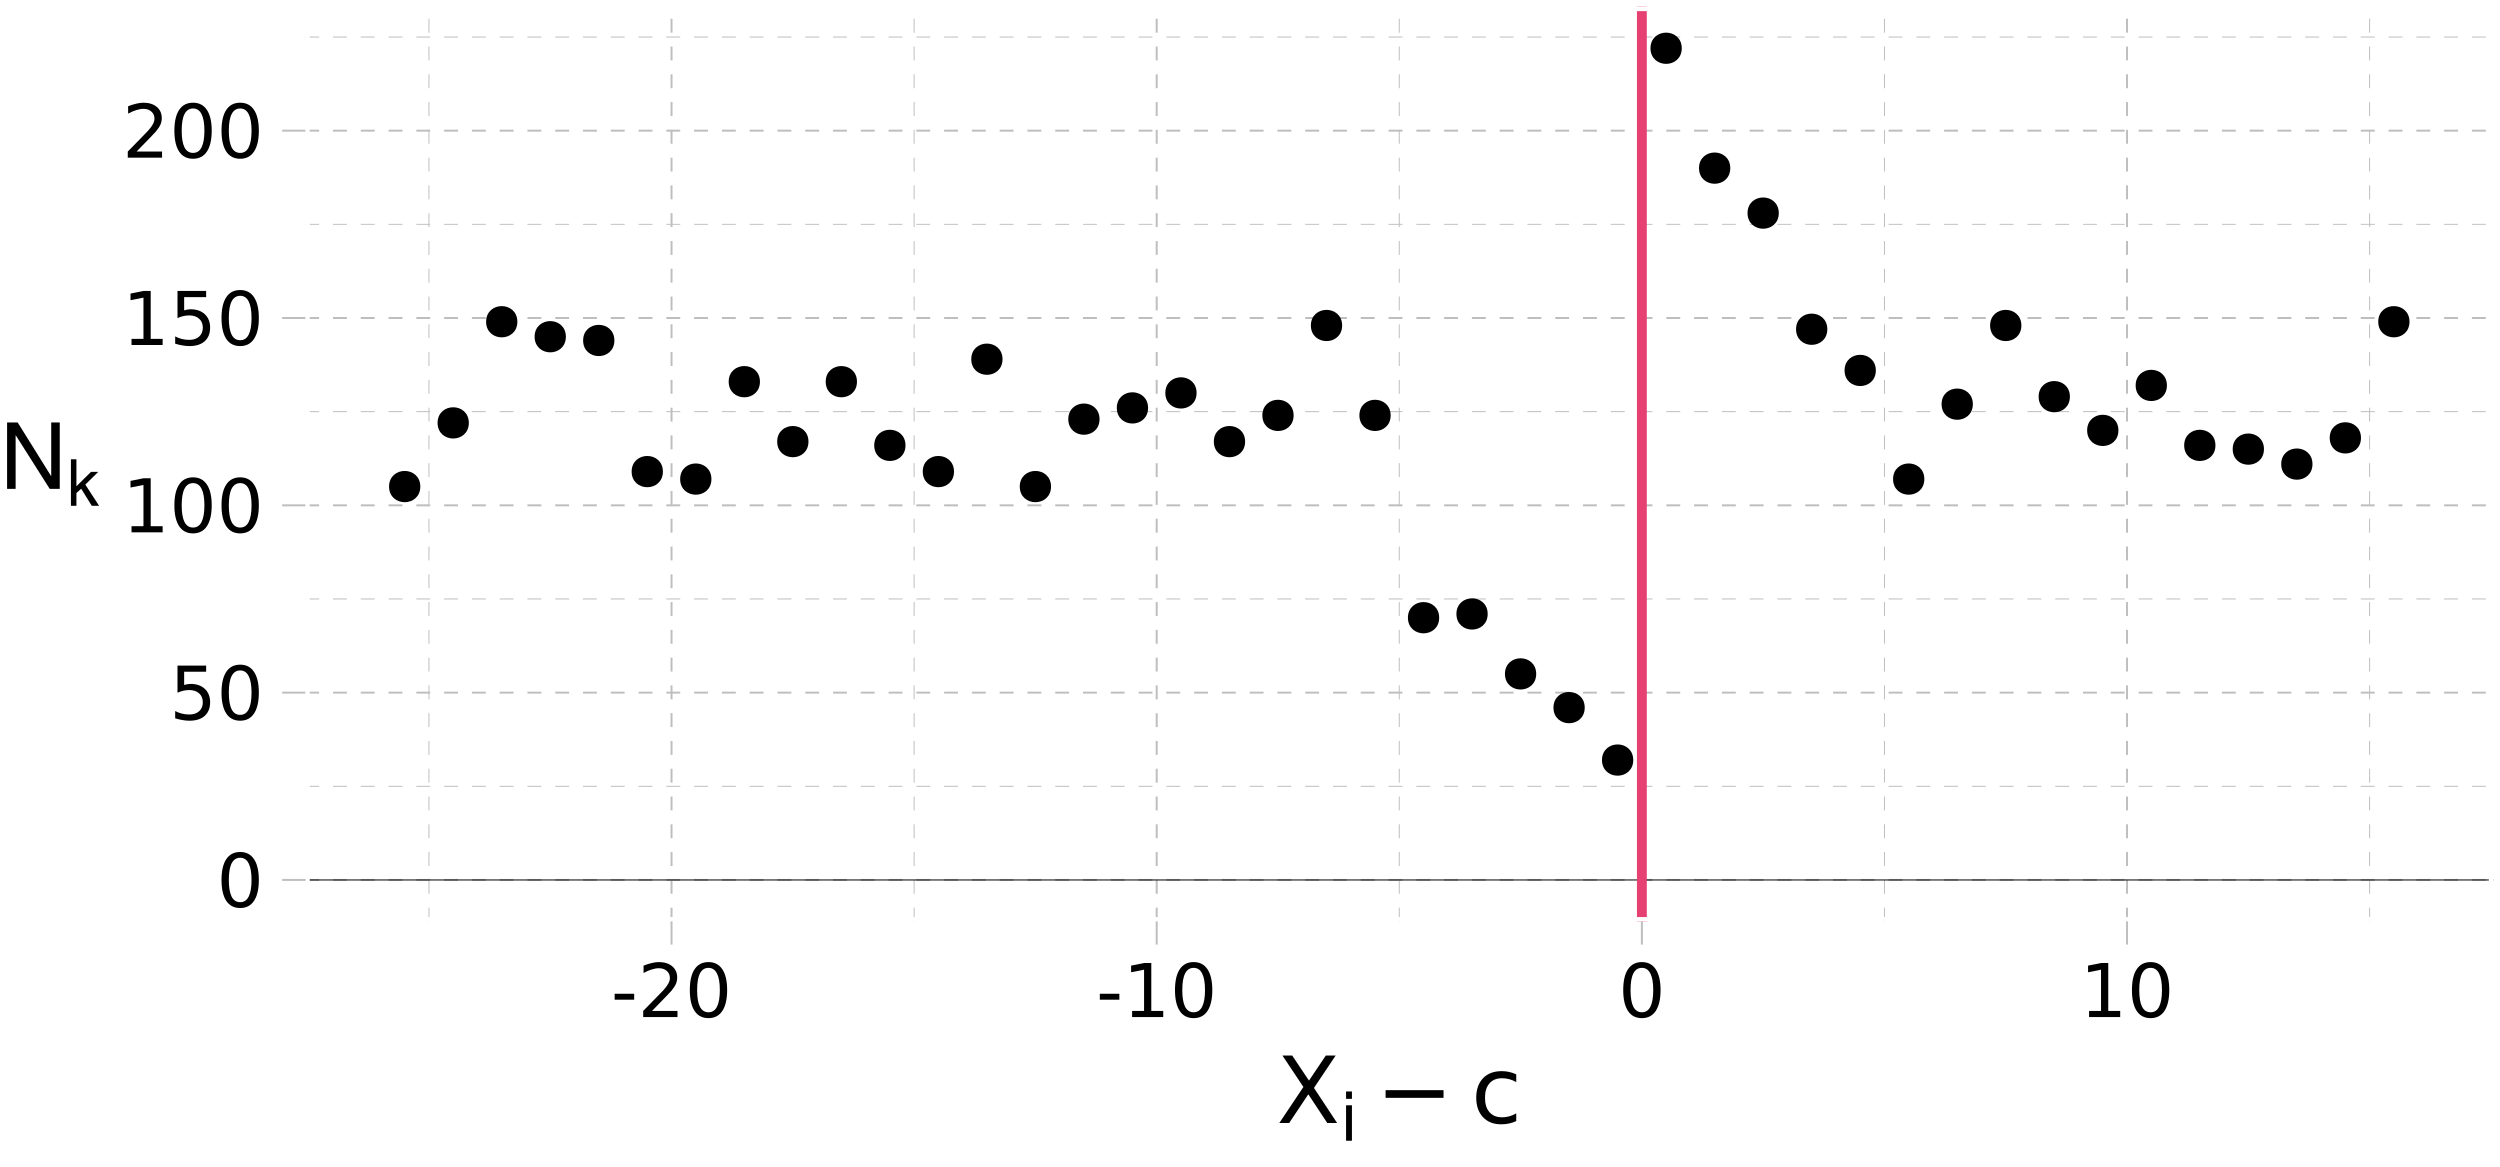 <?xml version="1.0" encoding="UTF-8"?>
<svg xmlns="http://www.w3.org/2000/svg" xmlns:xlink="http://www.w3.org/1999/xlink" width="540pt" height="252pt" viewBox="0 0 540 252" version="1.1">
<defs>
<g>
<symbol overflow="visible" id="glyph0-0">
<path style="stroke:none;" d="M 0.797 2.828 L 0.797 -11.281 L 8.797 -11.281 L 8.797 2.828 Z M 1.703 1.938 L 7.906 1.938 L 7.906 -10.391 L 1.703 -10.391 Z M 1.703 1.938 "/>
</symbol>
<symbol overflow="visible" id="glyph0-1">
<path style="stroke:none;" d="M 5.094 -10.625 C 4.281 -10.625 3.664 -10.223 3.25 -9.422 C 2.844 -8.629 2.641 -7.43 2.641 -5.828 C 2.641 -4.223 2.844 -3.02 3.25 -2.219 C 3.664 -1.426 4.281 -1.031 5.094 -1.031 C 5.906 -1.031 6.516 -1.426 6.922 -2.219 C 7.336 -3.02 7.547 -4.223 7.547 -5.828 C 7.547 -7.43 7.336 -8.629 6.922 -9.422 C 6.516 -10.223 5.906 -10.625 5.094 -10.625 Z M 5.094 -11.875 C 6.395 -11.875 7.391 -11.359 8.078 -10.328 C 8.773 -9.297 9.125 -7.797 9.125 -5.828 C 9.125 -3.859 8.773 -2.352 8.078 -1.312 C 7.391 -0.281 6.395 0.234 5.094 0.234 C 3.781 0.234 2.781 -0.281 2.094 -1.312 C 1.406 -2.352 1.062 -3.859 1.062 -5.828 C 1.062 -7.797 1.406 -9.297 2.094 -10.328 C 2.781 -11.359 3.781 -11.875 5.094 -11.875 Z M 5.094 -11.875 "/>
</symbol>
<symbol overflow="visible" id="glyph0-2">
<path style="stroke:none;" d="M 1.734 -11.672 L 7.922 -11.672 L 7.922 -10.344 L 3.172 -10.344 L 3.172 -7.484 C 3.398 -7.555 3.629 -7.613 3.859 -7.656 C 4.086 -7.695 4.316 -7.719 4.547 -7.719 C 5.848 -7.719 6.879 -7.359 7.641 -6.641 C 8.398 -5.93 8.781 -4.969 8.781 -3.75 C 8.781 -2.488 8.391 -1.508 7.609 -0.812 C 6.828 -0.113 5.727 0.234 4.312 0.234 C 3.82 0.234 3.32 0.188 2.812 0.094 C 2.301 0.008 1.773 -0.113 1.234 -0.281 L 1.234 -1.859 C 1.703 -1.609 2.188 -1.422 2.688 -1.297 C 3.188 -1.172 3.719 -1.109 4.281 -1.109 C 5.176 -1.109 5.883 -1.344 6.406 -1.812 C 6.938 -2.289 7.203 -2.938 7.203 -3.75 C 7.203 -4.562 6.938 -5.203 6.406 -5.672 C 5.883 -6.148 5.176 -6.391 4.281 -6.391 C 3.852 -6.391 3.43 -6.344 3.016 -6.25 C 2.598 -6.156 2.172 -6.008 1.734 -5.812 Z M 1.734 -11.672 "/>
</symbol>
<symbol overflow="visible" id="glyph0-3">
<path style="stroke:none;" d="M 1.984 -1.328 L 4.562 -1.328 L 4.562 -10.234 L 1.766 -9.672 L 1.766 -11.109 L 4.547 -11.672 L 6.125 -11.672 L 6.125 -1.328 L 8.703 -1.328 L 8.703 0 L 1.984 0 Z M 1.984 -1.328 "/>
</symbol>
<symbol overflow="visible" id="glyph0-4">
<path style="stroke:none;" d="M 3.078 -1.328 L 8.578 -1.328 L 8.578 0 L 1.172 0 L 1.172 -1.328 C 1.773 -1.953 2.594 -2.785 3.625 -3.828 C 4.656 -4.867 5.305 -5.539 5.578 -5.844 C 6.078 -6.414 6.426 -6.895 6.625 -7.281 C 6.832 -7.676 6.938 -8.066 6.938 -8.453 C 6.938 -9.066 6.719 -9.566 6.281 -9.953 C 5.844 -10.348 5.273 -10.547 4.578 -10.547 C 4.086 -10.547 3.566 -10.457 3.016 -10.281 C 2.461 -10.113 1.875 -9.859 1.25 -9.516 L 1.25 -11.109 C 1.883 -11.359 2.477 -11.547 3.031 -11.672 C 3.582 -11.805 4.086 -11.875 4.547 -11.875 C 5.754 -11.875 6.719 -11.57 7.438 -10.969 C 8.156 -10.363 8.516 -9.555 8.516 -8.547 C 8.516 -8.066 8.426 -7.613 8.25 -7.188 C 8.07 -6.758 7.742 -6.254 7.266 -5.672 C 7.141 -5.516 6.727 -5.078 6.031 -4.359 C 5.332 -3.641 4.348 -2.629 3.078 -1.328 Z M 3.078 -1.328 "/>
</symbol>
<symbol overflow="visible" id="glyph0-5">
<path style="stroke:none;" d="M 0.781 -5.031 L 5 -5.031 L 5 -3.75 L 0.781 -3.75 Z M 0.781 -5.031 "/>
</symbol>
<symbol overflow="visible" id="glyph1-0">
<path style="stroke:none;" d="M 1 3.531 L 1 -14.109 L 11 -14.109 L 11 3.531 Z M 2.125 2.422 L 9.891 2.422 L 9.891 -12.984 L 2.125 -12.984 Z M 2.125 2.422 "/>
</symbol>
<symbol overflow="visible" id="glyph1-1">
<path style="stroke:none;" d="M 1.266 -14.578 L 3.375 -14.578 L 7 -9.156 L 10.641 -14.578 L 12.766 -14.578 L 8.078 -7.578 L 13.078 0 L 10.953 0 L 6.859 -6.203 L 2.719 0 L 0.594 0 L 5.797 -7.781 Z M 1.266 -14.578 "/>
</symbol>
<symbol overflow="visible" id="glyph1-2">
<path style="stroke:none;" d="M 9.75 -10.516 L 9.75 -8.844 C 9.25 -9.125 8.742 -9.332 8.234 -9.469 C 7.723 -9.602 7.207 -9.672 6.688 -9.672 C 5.52 -9.672 4.613 -9.301 3.969 -8.562 C 3.32 -7.832 3 -6.797 3 -5.453 C 3 -4.117 3.32 -3.082 3.969 -2.344 C 4.613 -1.602 5.52 -1.234 6.688 -1.234 C 7.207 -1.234 7.723 -1.301 8.234 -1.438 C 8.742 -1.582 9.25 -1.797 9.75 -2.078 L 9.75 -0.422 C 9.25 -0.18 8.727 -0.004 8.188 0.109 C 7.656 0.223 7.086 0.281 6.484 0.281 C 4.836 0.281 3.531 -0.234 2.562 -1.266 C 1.594 -2.305 1.109 -3.703 1.109 -5.453 C 1.109 -7.242 1.598 -8.648 2.578 -9.672 C 3.555 -10.691 4.898 -11.203 6.609 -11.203 C 7.16 -11.203 7.695 -11.145 8.219 -11.031 C 8.75 -10.914 9.258 -10.742 9.75 -10.516 Z M 9.75 -10.516 "/>
</symbol>
<symbol overflow="visible" id="glyph2-0">
<path style="stroke:none;" d="M 0.703 2.469 L 0.703 -9.875 L 7.703 -9.875 L 7.703 2.469 Z M 1.484 1.703 L 6.922 1.703 L 6.922 -9.078 L 1.484 -9.078 Z M 1.484 1.703 "/>
</symbol>
<symbol overflow="visible" id="glyph2-1">
<path style="stroke:none;" d="M 1.312 -7.656 L 2.578 -7.656 L 2.578 0 L 1.312 0 Z M 1.312 -10.641 L 2.578 -10.641 L 2.578 -9.047 L 1.312 -9.047 Z M 1.312 -10.641 "/>
</symbol>
<symbol overflow="visible" id="glyph3-0">
<path style="stroke:none;" d="M 1 3.531 L 1 -14.109 L 11 -14.109 L 11 3.531 Z M 2.125 2.422 L 9.891 2.422 L 9.891 -12.984 L 2.125 -12.984 Z M 2.125 2.422 "/>
</symbol>
<symbol overflow="visible" id="glyph3-1">
<path style="stroke:none;" d="M 2.125 -7.094 L 14.641 -7.094 L 14.641 -5.438 L 2.125 -5.438 Z M 2.125 -7.094 "/>
</symbol>
<symbol overflow="visible" id="glyph4-0">
<path style="stroke:none;" d="M 0.641 0 L 0.641 -14.344 L 12.031 -14.344 L 12.031 0 Z M 10.234 -1.797 L 10.234 -12.547 L 2.438 -12.547 L 2.438 -1.797 Z M 10.234 -1.797 "/>
</symbol>
<symbol overflow="visible" id="glyph4-1">
<path style="stroke:none;" d="M 1.531 -14.344 L 3.812 -14.344 L 11.062 -2.719 L 11.062 -14.344 L 12.906 -14.344 L 12.906 0 L 10.734 0 L 3.375 -11.609 L 3.375 0 L 1.531 0 Z M 7.094 -14.344 Z M 7.094 -14.344 "/>
</symbol>
<symbol overflow="visible" id="glyph5-0">
<path style="stroke:none;" d="M 0.453 0 L 0.453 -10.047 L 8.422 -10.047 L 8.422 0 Z M 7.172 -1.266 L 7.172 -8.781 L 1.703 -8.781 L 1.703 -1.266 Z M 7.172 -1.266 "/>
</symbol>
<symbol overflow="visible" id="glyph5-1">
<path style="stroke:none;" d="M 0.875 -10.047 L 2.062 -10.047 L 2.062 -4.219 L 5.219 -7.328 L 6.781 -7.328 L 3.984 -4.578 L 6.953 0 L 5.375 0 L 3.094 -3.688 L 2.062 -2.75 L 2.062 0 L 0.875 0 Z M 0.875 -10.047 "/>
</symbol>
</g>
<clipPath id="clip1">
  <path d="M 65.93 1.441 L 538.559 1.441 L 538.559 199.055 L 65.93 199.055 Z M 65.93 1.441 "/>
</clipPath>
<clipPath id="clip2">
  <path d="M 65.93 169 L 538.559 169 L 538.559 170 L 65.93 170 Z M 65.93 169 "/>
</clipPath>
<clipPath id="clip3">
  <path d="M 65.93 129 L 538.559 129 L 538.559 130 L 65.93 130 Z M 65.93 129 "/>
</clipPath>
<clipPath id="clip4">
  <path d="M 65.93 88 L 538.559 88 L 538.559 90 L 65.93 90 Z M 65.93 88 "/>
</clipPath>
<clipPath id="clip5">
  <path d="M 65.93 48 L 538.559 48 L 538.559 49 L 65.93 49 Z M 65.93 48 "/>
</clipPath>
<clipPath id="clip6">
  <path d="M 65.93 7 L 538.559 7 L 538.559 9 L 65.93 9 Z M 65.93 7 "/>
</clipPath>
<clipPath id="clip7">
  <path d="M 92 1.441 L 93 1.441 L 93 199.055 L 92 199.055 Z M 92 1.441 "/>
</clipPath>
<clipPath id="clip8">
  <path d="M 197 1.441 L 198 1.441 L 198 199.055 L 197 199.055 Z M 197 1.441 "/>
</clipPath>
<clipPath id="clip9">
  <path d="M 302 1.441 L 303 1.441 L 303 199.055 L 302 199.055 Z M 302 1.441 "/>
</clipPath>
<clipPath id="clip10">
  <path d="M 406 1.441 L 408 1.441 L 408 199.055 L 406 199.055 Z M 406 1.441 "/>
</clipPath>
<clipPath id="clip11">
  <path d="M 511 1.441 L 512 1.441 L 512 199.055 L 511 199.055 Z M 511 1.441 "/>
</clipPath>
<clipPath id="clip12">
  <path d="M 65.93 189 L 538.559 189 L 538.559 191 L 65.93 191 Z M 65.93 189 "/>
</clipPath>
<clipPath id="clip13">
  <path d="M 65.93 149 L 538.559 149 L 538.559 150 L 65.93 150 Z M 65.93 149 "/>
</clipPath>
<clipPath id="clip14">
  <path d="M 65.93 108 L 538.559 108 L 538.559 110 L 65.93 110 Z M 65.93 108 "/>
</clipPath>
<clipPath id="clip15">
  <path d="M 65.93 68 L 538.559 68 L 538.559 69 L 65.93 69 Z M 65.93 68 "/>
</clipPath>
<clipPath id="clip16">
  <path d="M 65.93 28 L 538.559 28 L 538.559 29 L 65.93 29 Z M 65.93 28 "/>
</clipPath>
<clipPath id="clip17">
  <path d="M 144 1.441 L 146 1.441 L 146 199.055 L 144 199.055 Z M 144 1.441 "/>
</clipPath>
<clipPath id="clip18">
  <path d="M 249 1.441 L 251 1.441 L 251 199.055 L 249 199.055 Z M 249 1.441 "/>
</clipPath>
<clipPath id="clip19">
  <path d="M 354 1.441 L 355 1.441 L 355 199.055 L 354 199.055 Z M 354 1.441 "/>
</clipPath>
<clipPath id="clip20">
  <path d="M 459 1.441 L 460 1.441 L 460 199.055 L 459 199.055 Z M 459 1.441 "/>
</clipPath>
<clipPath id="clip21">
  <path d="M 65.93 189 L 538.559 189 L 538.559 191 L 65.93 191 Z M 65.93 189 "/>
</clipPath>
<clipPath id="clip22">
  <path d="M 353 1.441 L 356 1.441 L 356 199.055 L 353 199.055 Z M 353 1.441 "/>
</clipPath>
<clipPath id="clip23">
  <path d="M 65.93 1.441 L 538.559 1.441 L 538.559 199.055 L 65.93 199.055 Z M 65.93 1.441 "/>
</clipPath>
</defs>
<g id="surface64">
<rect x="0" y="0" width="540" height="252" style="fill:rgb(100%,100%,100%);fill-opacity:1;stroke:none;"/>
<rect x="0" y="0" width="540" height="252" style="fill:rgb(100%,100%,100%);fill-opacity:1;stroke:none;"/>
<g clip-path="url(#clip1)" clip-rule="nonzero">
<path style="fill:none;stroke-width:1.94;stroke-linecap:round;stroke-linejoin:round;stroke:rgb(100%,100%,100%);stroke-opacity:1;stroke-miterlimit:10;" d="M 65.93 199.051 L 538.559 199.051 L 538.559 1.438 L 65.93 1.438 Z M 65.93 199.051 "/>
</g>
<g clip-path="url(#clip2)" clip-rule="nonzero">
<path style="fill:none;stroke-width:0.213;stroke-linecap:butt;stroke-linejoin:round;stroke:rgb(74.51%,74.51%,74.51%);stroke-opacity:1;stroke-dasharray:3,3;stroke-miterlimit:10;" d="M 65.93 169.84 L 538.559 169.84 "/>
</g>
<g clip-path="url(#clip3)" clip-rule="nonzero">
<path style="fill:none;stroke-width:0.213;stroke-linecap:butt;stroke-linejoin:round;stroke:rgb(74.51%,74.51%,74.51%);stroke-opacity:1;stroke-dasharray:3,3;stroke-miterlimit:10;" d="M 65.93 129.379 L 538.559 129.379 "/>
</g>
<g clip-path="url(#clip4)" clip-rule="nonzero">
<path style="fill:none;stroke-width:0.213;stroke-linecap:butt;stroke-linejoin:round;stroke:rgb(74.51%,74.51%,74.51%);stroke-opacity:1;stroke-dasharray:3,3;stroke-miterlimit:10;" d="M 65.93 88.918 L 538.559 88.918 "/>
</g>
<g clip-path="url(#clip5)" clip-rule="nonzero">
<path style="fill:none;stroke-width:0.213;stroke-linecap:butt;stroke-linejoin:round;stroke:rgb(74.51%,74.51%,74.51%);stroke-opacity:1;stroke-dasharray:3,3;stroke-miterlimit:10;" d="M 65.93 48.457 L 538.559 48.457 "/>
</g>
<g clip-path="url(#clip6)" clip-rule="nonzero">
<path style="fill:none;stroke-width:0.213;stroke-linecap:butt;stroke-linejoin:round;stroke:rgb(74.51%,74.51%,74.51%);stroke-opacity:1;stroke-dasharray:3,3;stroke-miterlimit:10;" d="M 65.93 7.996 L 538.559 7.996 "/>
</g>
<g clip-path="url(#clip7)" clip-rule="nonzero">
<path style="fill:none;stroke-width:0.213;stroke-linecap:butt;stroke-linejoin:round;stroke:rgb(74.51%,74.51%,74.51%);stroke-opacity:1;stroke-dasharray:3,3;stroke-miterlimit:10;" d="M 92.652 199.051 L 92.652 1.441 "/>
</g>
<g clip-path="url(#clip8)" clip-rule="nonzero">
<path style="fill:none;stroke-width:0.213;stroke-linecap:butt;stroke-linejoin:round;stroke:rgb(74.51%,74.51%,74.51%);stroke-opacity:1;stroke-dasharray:3,3;stroke-miterlimit:10;" d="M 197.449 199.051 L 197.449 1.441 "/>
</g>
<g clip-path="url(#clip9)" clip-rule="nonzero">
<path style="fill:none;stroke-width:0.213;stroke-linecap:butt;stroke-linejoin:round;stroke:rgb(74.51%,74.51%,74.51%);stroke-opacity:1;stroke-dasharray:3,3;stroke-miterlimit:10;" d="M 302.246 199.051 L 302.246 1.441 "/>
</g>
<g clip-path="url(#clip10)" clip-rule="nonzero">
<path style="fill:none;stroke-width:0.213;stroke-linecap:butt;stroke-linejoin:round;stroke:rgb(74.51%,74.51%,74.51%);stroke-opacity:1;stroke-dasharray:3,3;stroke-miterlimit:10;" d="M 407.043 199.051 L 407.043 1.441 "/>
</g>
<g clip-path="url(#clip11)" clip-rule="nonzero">
<path style="fill:none;stroke-width:0.213;stroke-linecap:butt;stroke-linejoin:round;stroke:rgb(74.51%,74.51%,74.51%);stroke-opacity:1;stroke-dasharray:3,3;stroke-miterlimit:10;" d="M 511.836 199.051 L 511.836 1.441 "/>
</g>
<g clip-path="url(#clip12)" clip-rule="nonzero">
<path style="fill:none;stroke-width:0.427;stroke-linecap:butt;stroke-linejoin:round;stroke:rgb(74.51%,74.51%,74.51%);stroke-opacity:1;stroke-dasharray:3,3;stroke-miterlimit:10;" d="M 65.93 190.07 L 538.559 190.07 "/>
</g>
<g clip-path="url(#clip13)" clip-rule="nonzero">
<path style="fill:none;stroke-width:0.427;stroke-linecap:butt;stroke-linejoin:round;stroke:rgb(74.51%,74.51%,74.51%);stroke-opacity:1;stroke-dasharray:3,3;stroke-miterlimit:10;" d="M 65.93 149.609 L 538.559 149.609 "/>
</g>
<g clip-path="url(#clip14)" clip-rule="nonzero">
<path style="fill:none;stroke-width:0.427;stroke-linecap:butt;stroke-linejoin:round;stroke:rgb(74.51%,74.51%,74.51%);stroke-opacity:1;stroke-dasharray:3,3;stroke-miterlimit:10;" d="M 65.93 109.148 L 538.559 109.148 "/>
</g>
<g clip-path="url(#clip15)" clip-rule="nonzero">
<path style="fill:none;stroke-width:0.427;stroke-linecap:butt;stroke-linejoin:round;stroke:rgb(74.51%,74.51%,74.51%);stroke-opacity:1;stroke-dasharray:3,3;stroke-miterlimit:10;" d="M 65.93 68.688 L 538.559 68.688 "/>
</g>
<g clip-path="url(#clip16)" clip-rule="nonzero">
<path style="fill:none;stroke-width:0.427;stroke-linecap:butt;stroke-linejoin:round;stroke:rgb(74.51%,74.51%,74.51%);stroke-opacity:1;stroke-dasharray:3,3;stroke-miterlimit:10;" d="M 65.93 28.227 L 538.559 28.227 "/>
</g>
<g clip-path="url(#clip17)" clip-rule="nonzero">
<path style="fill:none;stroke-width:0.427;stroke-linecap:butt;stroke-linejoin:round;stroke:rgb(74.51%,74.51%,74.51%);stroke-opacity:1;stroke-dasharray:3,3;stroke-miterlimit:10;" d="M 145.051 199.051 L 145.051 1.441 "/>
</g>
<g clip-path="url(#clip18)" clip-rule="nonzero">
<path style="fill:none;stroke-width:0.427;stroke-linecap:butt;stroke-linejoin:round;stroke:rgb(74.51%,74.51%,74.51%);stroke-opacity:1;stroke-dasharray:3,3;stroke-miterlimit:10;" d="M 249.848 199.051 L 249.848 1.441 "/>
</g>
<g clip-path="url(#clip19)" clip-rule="nonzero">
<path style="fill:none;stroke-width:0.427;stroke-linecap:butt;stroke-linejoin:round;stroke:rgb(74.51%,74.51%,74.51%);stroke-opacity:1;stroke-dasharray:3,3;stroke-miterlimit:10;" d="M 354.645 199.051 L 354.645 1.441 "/>
</g>
<g clip-path="url(#clip20)" clip-rule="nonzero">
<path style="fill:none;stroke-width:0.427;stroke-linecap:butt;stroke-linejoin:round;stroke:rgb(74.51%,74.51%,74.51%);stroke-opacity:1;stroke-dasharray:3,3;stroke-miterlimit:10;" d="M 459.438 199.051 L 459.438 1.441 "/>
</g>
<g clip-path="url(#clip21)" clip-rule="nonzero">
<path style="fill:none;stroke-width:0.213;stroke-linecap:butt;stroke-linejoin:round;stroke:rgb(0%,0%,0%);stroke-opacity:1;stroke-miterlimit:10;" d="M 65.93 190.07 L 538.559 190.07 "/>
</g>
<g clip-path="url(#clip22)" clip-rule="nonzero">
<path style="fill:none;stroke-width:2.134;stroke-linecap:butt;stroke-linejoin:round;stroke:rgb(90.196%,25.49%,45.098%);stroke-opacity:1;stroke-miterlimit:10;" d="M 354.645 199.051 L 354.645 1.441 "/>
</g>
<path style="fill-rule:nonzero;fill:rgb(0%,0%,0%);fill-opacity:1;stroke-width:0.709;stroke-linecap:round;stroke-linejoin:round;stroke:rgb(0%,0%,0%);stroke-opacity:1;stroke-miterlimit:10;" d="M 90.434 105.102 C 90.434 109.129 84.391 109.129 84.391 105.102 C 84.391 101.07 90.434 101.07 90.434 105.102 "/>
<path style="fill-rule:nonzero;fill:rgb(0%,0%,0%);fill-opacity:1;stroke-width:0.709;stroke-linecap:round;stroke-linejoin:round;stroke:rgb(0%,0%,0%);stroke-opacity:1;stroke-miterlimit:10;" d="M 100.914 91.344 C 100.914 95.375 94.871 95.375 94.871 91.344 C 94.871 87.316 100.914 87.316 100.914 91.344 "/>
<path style="fill-rule:nonzero;fill:rgb(0%,0%,0%);fill-opacity:1;stroke-width:0.709;stroke-linecap:round;stroke-linejoin:round;stroke:rgb(0%,0%,0%);stroke-opacity:1;stroke-miterlimit:10;" d="M 111.395 69.496 C 111.395 73.523 105.352 73.523 105.352 69.496 C 105.352 65.465 111.395 65.465 111.395 69.496 "/>
<path style="fill-rule:nonzero;fill:rgb(0%,0%,0%);fill-opacity:1;stroke-width:0.709;stroke-linecap:round;stroke-linejoin:round;stroke:rgb(0%,0%,0%);stroke-opacity:1;stroke-miterlimit:10;" d="M 121.875 72.73 C 121.875 76.762 115.832 76.762 115.832 72.73 C 115.832 68.703 121.875 68.703 121.875 72.73 "/>
<path style="fill-rule:nonzero;fill:rgb(0%,0%,0%);fill-opacity:1;stroke-width:0.709;stroke-linecap:round;stroke-linejoin:round;stroke:rgb(0%,0%,0%);stroke-opacity:1;stroke-miterlimit:10;" d="M 132.352 73.543 C 132.352 77.57 126.309 77.57 126.309 73.543 C 126.309 69.512 132.352 69.512 132.352 73.543 "/>
<path style="fill-rule:nonzero;fill:rgb(0%,0%,0%);fill-opacity:1;stroke-width:0.709;stroke-linecap:round;stroke-linejoin:round;stroke:rgb(0%,0%,0%);stroke-opacity:1;stroke-miterlimit:10;" d="M 142.832 101.863 C 142.832 105.895 136.789 105.895 136.789 101.863 C 136.789 97.836 142.832 97.836 142.832 101.863 "/>
<path style="fill-rule:nonzero;fill:rgb(0%,0%,0%);fill-opacity:1;stroke-width:0.709;stroke-linecap:round;stroke-linejoin:round;stroke:rgb(0%,0%,0%);stroke-opacity:1;stroke-miterlimit:10;" d="M 153.312 103.484 C 153.312 107.512 147.27 107.512 147.27 103.484 C 147.27 99.453 153.312 99.453 153.312 103.484 "/>
<path style="fill-rule:nonzero;fill:rgb(0%,0%,0%);fill-opacity:1;stroke-width:0.709;stroke-linecap:round;stroke-linejoin:round;stroke:rgb(0%,0%,0%);stroke-opacity:1;stroke-miterlimit:10;" d="M 163.793 82.441 C 163.793 86.473 157.75 86.473 157.75 82.441 C 157.75 78.414 163.793 78.414 163.793 82.441 "/>
<path style="fill-rule:nonzero;fill:rgb(0%,0%,0%);fill-opacity:1;stroke-width:0.709;stroke-linecap:round;stroke-linejoin:round;stroke:rgb(0%,0%,0%);stroke-opacity:1;stroke-miterlimit:10;" d="M 174.273 95.391 C 174.273 99.418 168.227 99.418 168.227 95.391 C 168.227 91.363 174.273 91.363 174.273 95.391 "/>
<path style="fill-rule:nonzero;fill:rgb(0%,0%,0%);fill-opacity:1;stroke-width:0.709;stroke-linecap:round;stroke-linejoin:round;stroke:rgb(0%,0%,0%);stroke-opacity:1;stroke-miterlimit:10;" d="M 184.75 82.441 C 184.75 86.473 178.707 86.473 178.707 82.441 C 178.707 78.414 184.75 78.414 184.75 82.441 "/>
<path style="fill-rule:nonzero;fill:rgb(0%,0%,0%);fill-opacity:1;stroke-width:0.709;stroke-linecap:round;stroke-linejoin:round;stroke:rgb(0%,0%,0%);stroke-opacity:1;stroke-miterlimit:10;" d="M 195.23 96.199 C 195.23 100.23 189.188 100.23 189.188 96.199 C 189.188 92.172 195.23 92.172 195.23 96.199 "/>
<path style="fill-rule:nonzero;fill:rgb(0%,0%,0%);fill-opacity:1;stroke-width:0.709;stroke-linecap:round;stroke-linejoin:round;stroke:rgb(0%,0%,0%);stroke-opacity:1;stroke-miterlimit:10;" d="M 205.711 101.863 C 205.711 105.895 199.668 105.895 199.668 101.863 C 199.668 97.836 205.711 97.836 205.711 101.863 "/>
<path style="fill-rule:nonzero;fill:rgb(0%,0%,0%);fill-opacity:1;stroke-width:0.709;stroke-linecap:round;stroke-linejoin:round;stroke:rgb(0%,0%,0%);stroke-opacity:1;stroke-miterlimit:10;" d="M 216.191 77.586 C 216.191 81.617 210.148 81.617 210.148 77.586 C 210.148 73.559 216.191 73.559 216.191 77.586 "/>
<path style="fill-rule:nonzero;fill:rgb(0%,0%,0%);fill-opacity:1;stroke-width:0.709;stroke-linecap:round;stroke-linejoin:round;stroke:rgb(0%,0%,0%);stroke-opacity:1;stroke-miterlimit:10;" d="M 226.668 105.102 C 226.668 109.129 220.625 109.129 220.625 105.102 C 220.625 101.07 226.668 101.07 226.668 105.102 "/>
<path style="fill-rule:nonzero;fill:rgb(0%,0%,0%);fill-opacity:1;stroke-width:0.709;stroke-linecap:round;stroke-linejoin:round;stroke:rgb(0%,0%,0%);stroke-opacity:1;stroke-miterlimit:10;" d="M 237.148 90.535 C 237.148 94.562 231.105 94.562 231.105 90.535 C 231.105 86.508 237.148 86.508 237.148 90.535 "/>
<path style="fill-rule:nonzero;fill:rgb(0%,0%,0%);fill-opacity:1;stroke-width:0.709;stroke-linecap:round;stroke-linejoin:round;stroke:rgb(0%,0%,0%);stroke-opacity:1;stroke-miterlimit:10;" d="M 247.629 88.109 C 247.629 92.137 241.586 92.137 241.586 88.109 C 241.586 84.078 247.629 84.078 247.629 88.109 "/>
<path style="fill-rule:nonzero;fill:rgb(0%,0%,0%);fill-opacity:1;stroke-width:0.709;stroke-linecap:round;stroke-linejoin:round;stroke:rgb(0%,0%,0%);stroke-opacity:1;stroke-miterlimit:10;" d="M 258.109 84.871 C 258.109 88.898 252.066 88.898 252.066 84.871 C 252.066 80.84 258.109 80.84 258.109 84.871 "/>
<path style="fill-rule:nonzero;fill:rgb(0%,0%,0%);fill-opacity:1;stroke-width:0.709;stroke-linecap:round;stroke-linejoin:round;stroke:rgb(0%,0%,0%);stroke-opacity:1;stroke-miterlimit:10;" d="M 268.59 95.391 C 268.59 99.418 262.543 99.418 262.543 95.391 C 262.543 91.363 268.59 91.363 268.59 95.391 "/>
<path style="fill-rule:nonzero;fill:rgb(0%,0%,0%);fill-opacity:1;stroke-width:0.709;stroke-linecap:round;stroke-linejoin:round;stroke:rgb(0%,0%,0%);stroke-opacity:1;stroke-miterlimit:10;" d="M 279.066 89.727 C 279.066 93.754 273.023 93.754 273.023 89.727 C 273.023 85.695 279.066 85.695 279.066 89.727 "/>
<path style="fill-rule:nonzero;fill:rgb(0%,0%,0%);fill-opacity:1;stroke-width:0.709;stroke-linecap:round;stroke-linejoin:round;stroke:rgb(0%,0%,0%);stroke-opacity:1;stroke-miterlimit:10;" d="M 289.547 70.305 C 289.547 74.332 283.504 74.332 283.504 70.305 C 283.504 66.277 289.547 66.277 289.547 70.305 "/>
<path style="fill-rule:nonzero;fill:rgb(0%,0%,0%);fill-opacity:1;stroke-width:0.709;stroke-linecap:round;stroke-linejoin:round;stroke:rgb(0%,0%,0%);stroke-opacity:1;stroke-miterlimit:10;" d="M 300.027 89.727 C 300.027 93.754 293.984 93.754 293.984 89.727 C 293.984 85.695 300.027 85.695 300.027 89.727 "/>
<path style="fill-rule:nonzero;fill:rgb(0%,0%,0%);fill-opacity:1;stroke-width:0.709;stroke-linecap:round;stroke-linejoin:round;stroke:rgb(0%,0%,0%);stroke-opacity:1;stroke-miterlimit:10;" d="M 310.508 133.426 C 310.508 137.453 304.465 137.453 304.465 133.426 C 304.465 129.395 310.508 129.395 310.508 133.426 "/>
<path style="fill-rule:nonzero;fill:rgb(0%,0%,0%);fill-opacity:1;stroke-width:0.709;stroke-linecap:round;stroke-linejoin:round;stroke:rgb(0%,0%,0%);stroke-opacity:1;stroke-miterlimit:10;" d="M 320.984 132.613 C 320.984 136.645 314.941 136.645 314.941 132.613 C 314.941 128.586 320.984 128.586 320.984 132.613 "/>
<path style="fill-rule:nonzero;fill:rgb(0%,0%,0%);fill-opacity:1;stroke-width:0.709;stroke-linecap:round;stroke-linejoin:round;stroke:rgb(0%,0%,0%);stroke-opacity:1;stroke-miterlimit:10;" d="M 331.465 145.562 C 331.465 149.59 325.422 149.59 325.422 145.562 C 325.422 141.535 331.465 141.535 331.465 145.562 "/>
<path style="fill-rule:nonzero;fill:rgb(0%,0%,0%);fill-opacity:1;stroke-width:0.709;stroke-linecap:round;stroke-linejoin:round;stroke:rgb(0%,0%,0%);stroke-opacity:1;stroke-miterlimit:10;" d="M 341.945 152.844 C 341.945 156.875 335.902 156.875 335.902 152.844 C 335.902 148.816 341.945 148.816 341.945 152.844 "/>
<path style="fill-rule:nonzero;fill:rgb(0%,0%,0%);fill-opacity:1;stroke-width:0.709;stroke-linecap:round;stroke-linejoin:round;stroke:rgb(0%,0%,0%);stroke-opacity:1;stroke-miterlimit:10;" d="M 352.426 164.176 C 352.426 168.203 346.383 168.203 346.383 164.176 C 346.383 160.145 352.426 160.145 352.426 164.176 "/>
<path style="fill-rule:nonzero;fill:rgb(0%,0%,0%);fill-opacity:1;stroke-width:0.709;stroke-linecap:round;stroke-linejoin:round;stroke:rgb(0%,0%,0%);stroke-opacity:1;stroke-miterlimit:10;" d="M 362.906 10.422 C 362.906 14.453 356.859 14.453 356.859 10.422 C 356.859 6.395 362.906 6.395 362.906 10.422 "/>
<path style="fill-rule:nonzero;fill:rgb(0%,0%,0%);fill-opacity:1;stroke-width:0.709;stroke-linecap:round;stroke-linejoin:round;stroke:rgb(0%,0%,0%);stroke-opacity:1;stroke-miterlimit:10;" d="M 373.383 36.316 C 373.383 40.348 367.34 40.348 367.34 36.316 C 367.34 32.289 373.383 32.289 373.383 36.316 "/>
<path style="fill-rule:nonzero;fill:rgb(0%,0%,0%);fill-opacity:1;stroke-width:0.709;stroke-linecap:round;stroke-linejoin:round;stroke:rgb(0%,0%,0%);stroke-opacity:1;stroke-miterlimit:10;" d="M 383.863 46.027 C 383.863 50.059 377.82 50.059 377.82 46.027 C 377.82 42 383.863 42 383.863 46.027 "/>
<path style="fill-rule:nonzero;fill:rgb(0%,0%,0%);fill-opacity:1;stroke-width:0.709;stroke-linecap:round;stroke-linejoin:round;stroke:rgb(0%,0%,0%);stroke-opacity:1;stroke-miterlimit:10;" d="M 394.344 71.113 C 394.344 75.145 388.301 75.145 388.301 71.113 C 388.301 67.086 394.344 67.086 394.344 71.113 "/>
<path style="fill-rule:nonzero;fill:rgb(0%,0%,0%);fill-opacity:1;stroke-width:0.709;stroke-linecap:round;stroke-linejoin:round;stroke:rgb(0%,0%,0%);stroke-opacity:1;stroke-miterlimit:10;" d="M 404.824 80.016 C 404.824 84.043 398.781 84.043 398.781 80.016 C 398.781 75.984 404.824 75.984 404.824 80.016 "/>
<path style="fill-rule:nonzero;fill:rgb(0%,0%,0%);fill-opacity:1;stroke-width:0.709;stroke-linecap:round;stroke-linejoin:round;stroke:rgb(0%,0%,0%);stroke-opacity:1;stroke-miterlimit:10;" d="M 415.301 103.484 C 415.301 107.512 409.258 107.512 409.258 103.484 C 409.258 99.453 415.301 99.453 415.301 103.484 "/>
<path style="fill-rule:nonzero;fill:rgb(0%,0%,0%);fill-opacity:1;stroke-width:0.709;stroke-linecap:round;stroke-linejoin:round;stroke:rgb(0%,0%,0%);stroke-opacity:1;stroke-miterlimit:10;" d="M 425.781 87.297 C 425.781 91.328 419.738 91.328 419.738 87.297 C 419.738 83.27 425.781 83.27 425.781 87.297 "/>
<path style="fill-rule:nonzero;fill:rgb(0%,0%,0%);fill-opacity:1;stroke-width:0.709;stroke-linecap:round;stroke-linejoin:round;stroke:rgb(0%,0%,0%);stroke-opacity:1;stroke-miterlimit:10;" d="M 436.262 70.305 C 436.262 74.332 430.219 74.332 430.219 70.305 C 430.219 66.277 436.262 66.277 436.262 70.305 "/>
<path style="fill-rule:nonzero;fill:rgb(0%,0%,0%);fill-opacity:1;stroke-width:0.709;stroke-linecap:round;stroke-linejoin:round;stroke:rgb(0%,0%,0%);stroke-opacity:1;stroke-miterlimit:10;" d="M 446.742 85.68 C 446.742 89.707 440.699 89.707 440.699 85.68 C 440.699 81.652 446.742 81.652 446.742 85.68 "/>
<path style="fill-rule:nonzero;fill:rgb(0%,0%,0%);fill-opacity:1;stroke-width:0.709;stroke-linecap:round;stroke-linejoin:round;stroke:rgb(0%,0%,0%);stroke-opacity:1;stroke-miterlimit:10;" d="M 457.223 92.961 C 457.223 96.992 451.176 96.992 451.176 92.961 C 451.176 88.934 457.223 88.934 457.223 92.961 "/>
<path style="fill-rule:nonzero;fill:rgb(0%,0%,0%);fill-opacity:1;stroke-width:0.709;stroke-linecap:round;stroke-linejoin:round;stroke:rgb(0%,0%,0%);stroke-opacity:1;stroke-miterlimit:10;" d="M 467.699 83.254 C 467.699 87.281 461.656 87.281 461.656 83.254 C 461.656 79.223 467.699 79.223 467.699 83.254 "/>
<path style="fill-rule:nonzero;fill:rgb(0%,0%,0%);fill-opacity:1;stroke-width:0.709;stroke-linecap:round;stroke-linejoin:round;stroke:rgb(0%,0%,0%);stroke-opacity:1;stroke-miterlimit:10;" d="M 478.18 96.199 C 478.18 100.23 472.137 100.23 472.137 96.199 C 472.137 92.172 478.18 92.172 478.18 96.199 "/>
<path style="fill-rule:nonzero;fill:rgb(0%,0%,0%);fill-opacity:1;stroke-width:0.709;stroke-linecap:round;stroke-linejoin:round;stroke:rgb(0%,0%,0%);stroke-opacity:1;stroke-miterlimit:10;" d="M 488.66 97.008 C 488.66 101.039 482.617 101.039 482.617 97.008 C 482.617 92.98 488.66 92.98 488.66 97.008 "/>
<path style="fill-rule:nonzero;fill:rgb(0%,0%,0%);fill-opacity:1;stroke-width:0.709;stroke-linecap:round;stroke-linejoin:round;stroke:rgb(0%,0%,0%);stroke-opacity:1;stroke-miterlimit:10;" d="M 499.141 100.246 C 499.141 104.273 493.098 104.273 493.098 100.246 C 493.098 96.219 499.141 96.219 499.141 100.246 "/>
<path style="fill-rule:nonzero;fill:rgb(0%,0%,0%);fill-opacity:1;stroke-width:0.709;stroke-linecap:round;stroke-linejoin:round;stroke:rgb(0%,0%,0%);stroke-opacity:1;stroke-miterlimit:10;" d="M 509.617 94.582 C 509.617 98.609 503.574 98.609 503.574 94.582 C 503.574 90.551 509.617 90.551 509.617 94.582 "/>
<path style="fill-rule:nonzero;fill:rgb(0%,0%,0%);fill-opacity:1;stroke-width:0.709;stroke-linecap:round;stroke-linejoin:round;stroke:rgb(0%,0%,0%);stroke-opacity:1;stroke-miterlimit:10;" d="M 520.098 69.496 C 520.098 73.523 514.055 73.523 514.055 69.496 C 514.055 65.465 520.098 65.465 520.098 69.496 "/>
<g clip-path="url(#clip23)" clip-rule="nonzero">
<path style="fill:none;stroke-width:1.94;stroke-linecap:round;stroke-linejoin:round;stroke:rgb(100%,100%,100%);stroke-opacity:1;stroke-miterlimit:10;" d="M 65.93 199.051 L 538.559 199.051 L 538.559 1.438 L 65.93 1.438 Z M 65.93 199.051 "/>
</g>
<g style="fill:rgb(0%,0%,0%);fill-opacity:1;">
  <use xlink:href="#glyph0-1" x="46.785" y="195.902"/>
</g>
<g style="fill:rgb(0%,0%,0%);fill-opacity:1;">
  <use xlink:href="#glyph0-2" x="36.605" y="155.441"/>
  <use xlink:href="#glyph0-1" x="46.785" y="155.441"/>
</g>
<g style="fill:rgb(0%,0%,0%);fill-opacity:1;">
  <use xlink:href="#glyph0-3" x="26.426" y="114.98"/>
  <use xlink:href="#glyph0-1" x="36.605" y="114.98"/>
  <use xlink:href="#glyph0-1" x="46.785" y="114.98"/>
</g>
<g style="fill:rgb(0%,0%,0%);fill-opacity:1;">
  <use xlink:href="#glyph0-3" x="26.426" y="74.52"/>
  <use xlink:href="#glyph0-2" x="36.605" y="74.52"/>
  <use xlink:href="#glyph0-1" x="46.785" y="74.52"/>
</g>
<g style="fill:rgb(0%,0%,0%);fill-opacity:1;">
  <use xlink:href="#glyph0-4" x="26.426" y="34.059"/>
  <use xlink:href="#glyph0-1" x="36.605" y="34.059"/>
  <use xlink:href="#glyph0-1" x="46.785" y="34.059"/>
</g>
<path style="fill:none;stroke-width:0.427;stroke-linecap:butt;stroke-linejoin:round;stroke:rgb(74.51%,74.51%,74.51%);stroke-opacity:1;stroke-miterlimit:10;" d="M 60.949 190.07 L 65.93 190.07 "/>
<path style="fill:none;stroke-width:0.427;stroke-linecap:butt;stroke-linejoin:round;stroke:rgb(74.51%,74.51%,74.51%);stroke-opacity:1;stroke-miterlimit:10;" d="M 60.949 149.609 L 65.93 149.609 "/>
<path style="fill:none;stroke-width:0.427;stroke-linecap:butt;stroke-linejoin:round;stroke:rgb(74.51%,74.51%,74.51%);stroke-opacity:1;stroke-miterlimit:10;" d="M 60.949 109.148 L 65.93 109.148 "/>
<path style="fill:none;stroke-width:0.427;stroke-linecap:butt;stroke-linejoin:round;stroke:rgb(74.51%,74.51%,74.51%);stroke-opacity:1;stroke-miterlimit:10;" d="M 60.949 68.688 L 65.93 68.688 "/>
<path style="fill:none;stroke-width:0.427;stroke-linecap:butt;stroke-linejoin:round;stroke:rgb(74.51%,74.51%,74.51%);stroke-opacity:1;stroke-miterlimit:10;" d="M 60.949 28.227 L 65.93 28.227 "/>
<path style="fill:none;stroke-width:0.427;stroke-linecap:butt;stroke-linejoin:round;stroke:rgb(74.51%,74.51%,74.51%);stroke-opacity:1;stroke-miterlimit:10;" d="M 145.051 204.031 L 145.051 199.051 "/>
<path style="fill:none;stroke-width:0.427;stroke-linecap:butt;stroke-linejoin:round;stroke:rgb(74.51%,74.51%,74.51%);stroke-opacity:1;stroke-miterlimit:10;" d="M 249.848 204.031 L 249.848 199.051 "/>
<path style="fill:none;stroke-width:0.427;stroke-linecap:butt;stroke-linejoin:round;stroke:rgb(74.51%,74.51%,74.51%);stroke-opacity:1;stroke-miterlimit:10;" d="M 354.645 204.031 L 354.645 199.051 "/>
<path style="fill:none;stroke-width:0.427;stroke-linecap:butt;stroke-linejoin:round;stroke:rgb(74.51%,74.51%,74.51%);stroke-opacity:1;stroke-miterlimit:10;" d="M 459.438 204.031 L 459.438 199.051 "/>
<g style="fill:rgb(0%,0%,0%);fill-opacity:1;">
  <use xlink:href="#glyph0-5" x="131.984" y="219.684"/>
  <use xlink:href="#glyph0-4" x="137.758" y="219.684"/>
  <use xlink:href="#glyph0-1" x="147.938" y="219.684"/>
</g>
<g style="fill:rgb(0%,0%,0%);fill-opacity:1;">
  <use xlink:href="#glyph0-5" x="236.781" y="219.684"/>
  <use xlink:href="#glyph0-3" x="242.555" y="219.684"/>
  <use xlink:href="#glyph0-1" x="252.734" y="219.684"/>
</g>
<g style="fill:rgb(0%,0%,0%);fill-opacity:1;">
  <use xlink:href="#glyph0-1" x="349.555" y="219.684"/>
</g>
<g style="fill:rgb(0%,0%,0%);fill-opacity:1;">
  <use xlink:href="#glyph0-3" x="449.258" y="219.684"/>
  <use xlink:href="#glyph0-1" x="459.438" y="219.684"/>
</g>
<g style="fill:rgb(0%,0%,0%);fill-opacity:1;">
  <use xlink:href="#glyph1-1" x="275.738" y="242.57"/>
</g>
<g style="fill:rgb(0%,0%,0%);fill-opacity:1;">
  <use xlink:href="#glyph2-1" x="289.438" y="246.398"/>
</g>
<g style="fill:rgb(0%,0%,0%);fill-opacity:1;">
  <use xlink:href="#glyph3-1" x="297.164" y="242.57"/>
</g>
<g style="fill:rgb(0%,0%,0%);fill-opacity:1;">
  <use xlink:href="#glyph1-2" x="317.758" y="242.57"/>
</g>
<g style="fill:rgb(0%,0%,0%);fill-opacity:1;">
  <use xlink:href="#glyph4-1" x="0" y="105.59"/>
</g>
<g style="fill:rgb(0%,0%,0%);fill-opacity:1;">
  <use xlink:href="#glyph5-1" x="14.445" y="109.25"/>
</g>
</g>
</svg>
